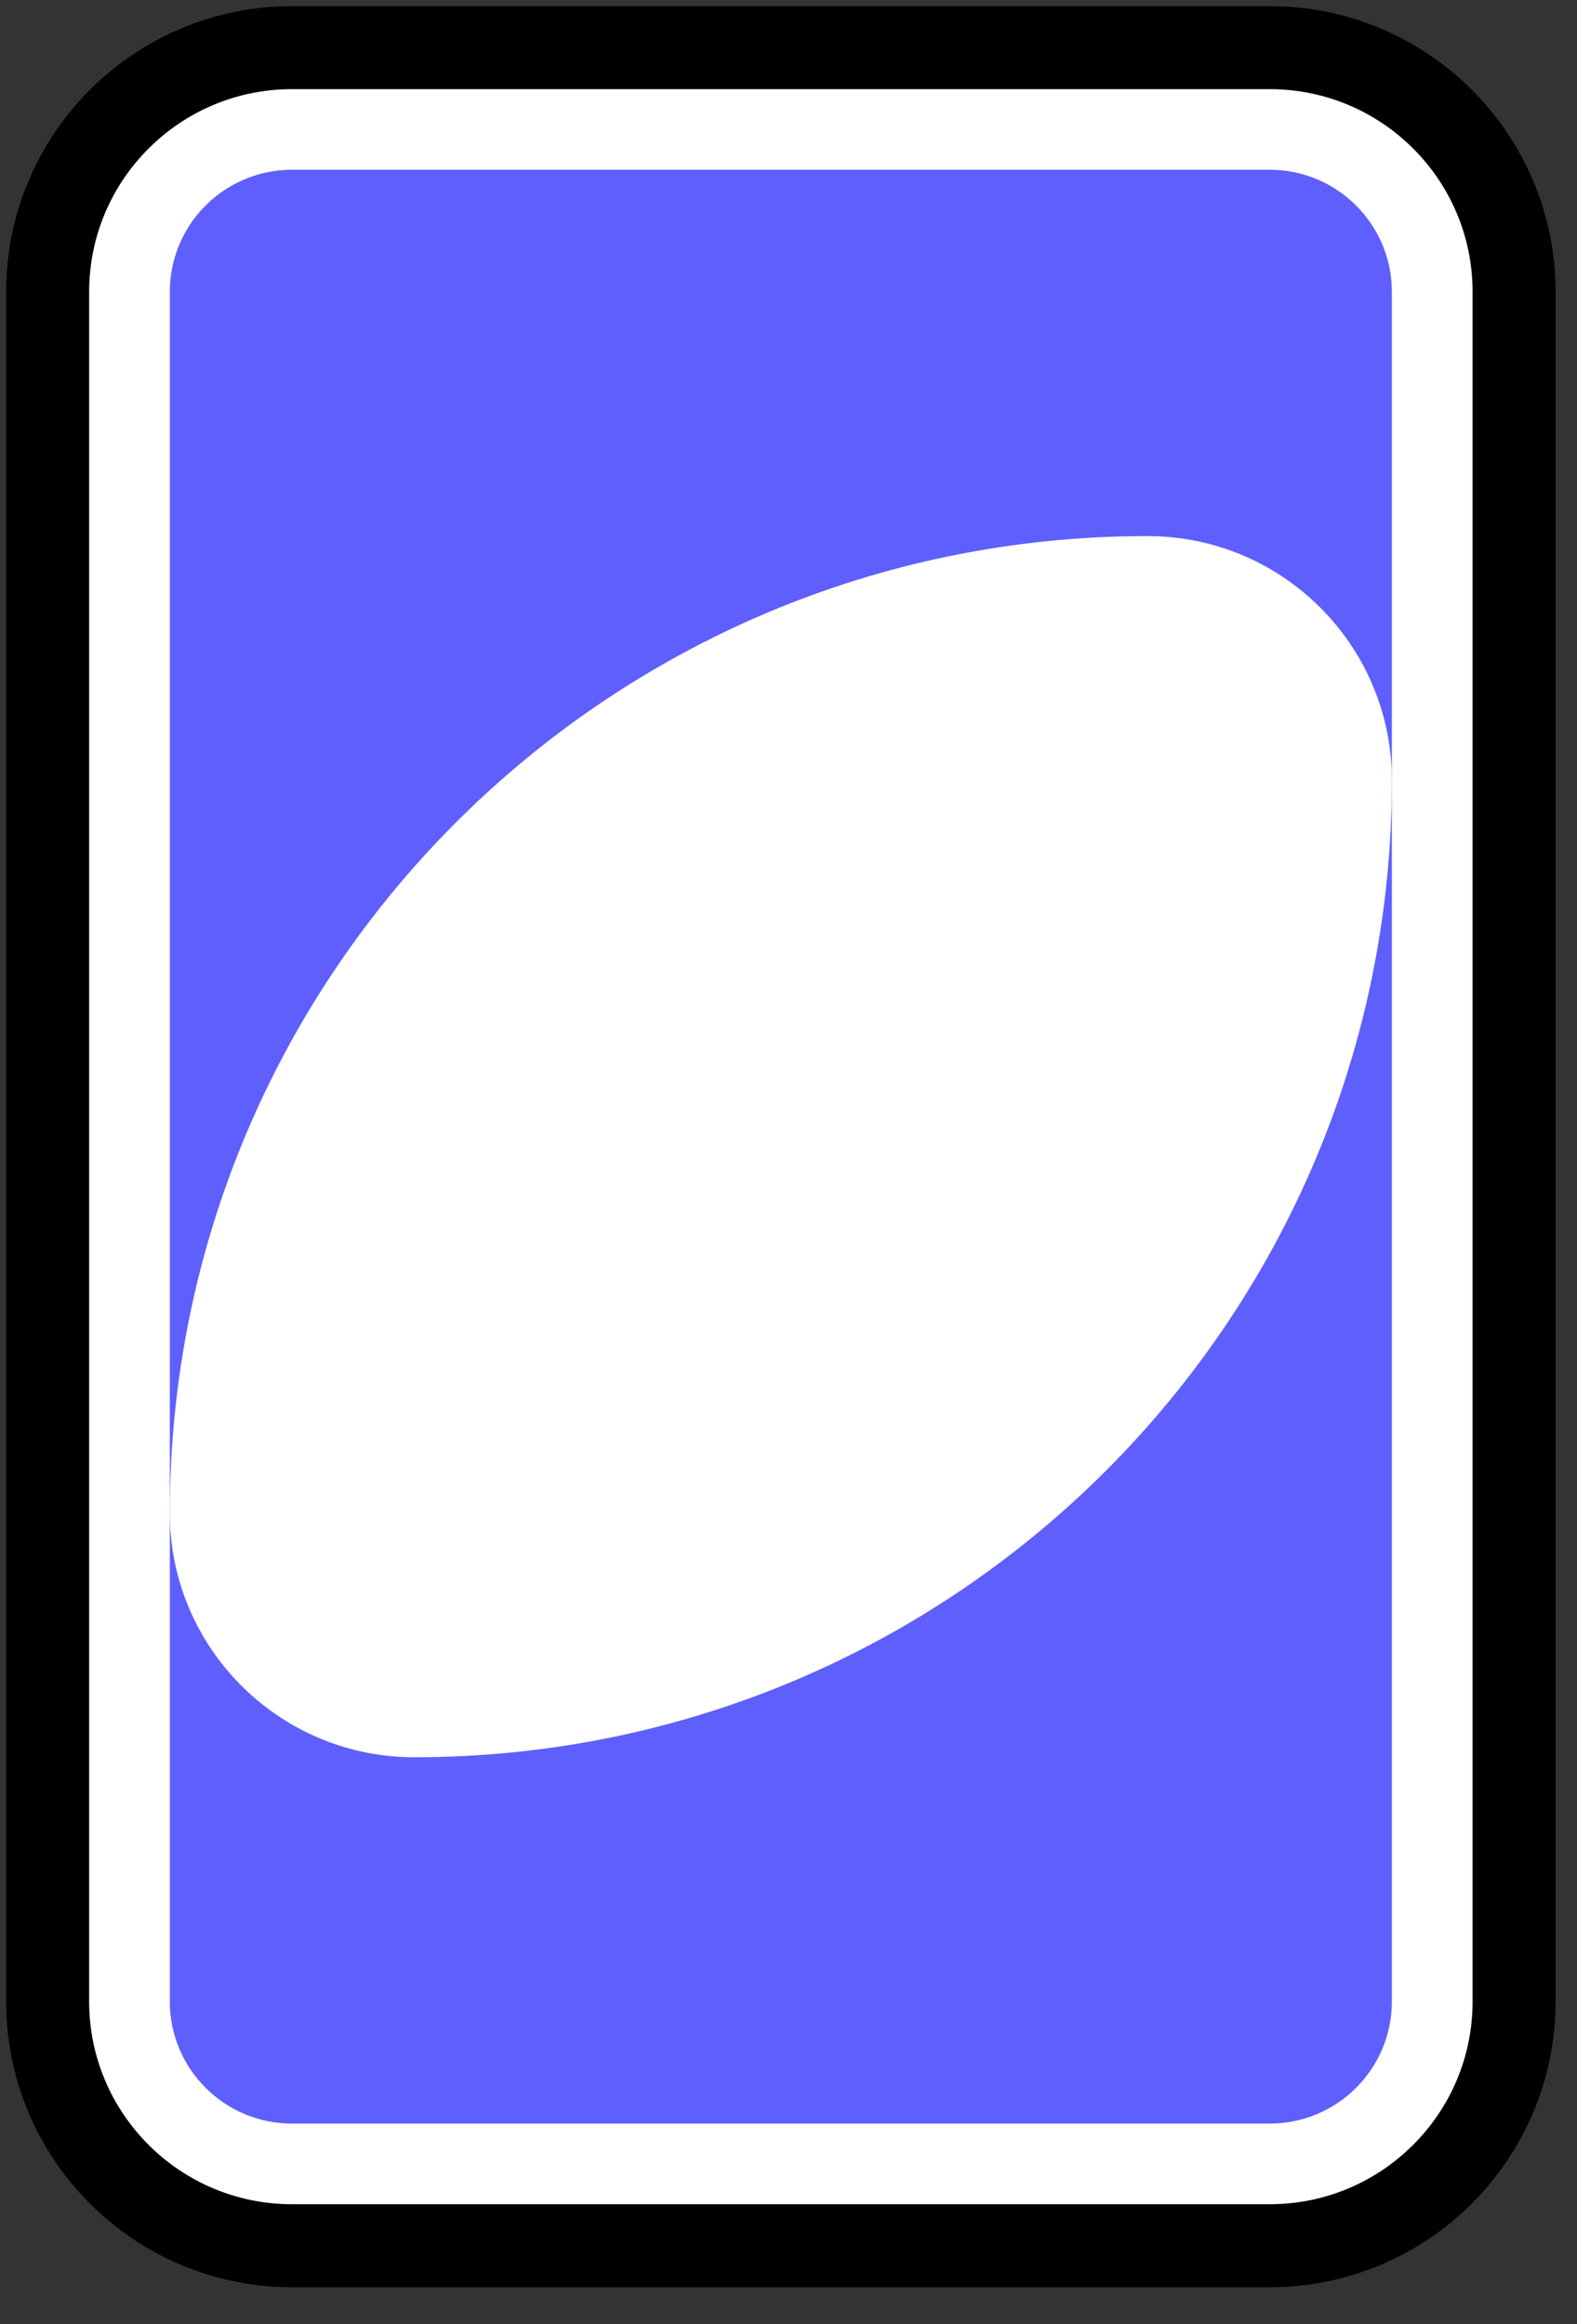 <svg width="38" height="56" viewBox="0 0 38 56" fill="none" xmlns="http://www.w3.org/2000/svg">
<rect x="0" y="0" width="38" height="56" fill="#333333" stroke="none"/>
<path d="M30.595 1.148H7.037C3.785 1.148 1.148 3.783 1.148 7.033V48.226C1.148 51.476 3.785 54.111 7.037 54.111H30.595C33.847 54.111 36.484 51.476 36.484 48.226V7.033C36.484 3.783 33.847 1.148 30.595 1.148Z" fill="white" stroke="black" stroke-width="2"/>
<path d="M30.594 4.09H7.037C5.41 4.09 4.092 5.407 4.092 7.032V48.225C4.092 49.851 5.41 51.168 7.037 51.168H30.594C32.22 51.168 33.539 49.851 33.539 48.225V7.032C33.539 5.407 32.22 4.09 30.594 4.09Z" fill="#5555FD" fill-opacity="0.94"/>
<path fill-rule="evenodd" clip-rule="evenodd" d="M27.649 12.917C14.639 12.917 4.092 23.456 4.092 36.456C4.092 39.706 6.729 42.341 9.981 42.341C22.992 42.341 33.539 31.802 33.539 18.802C33.539 15.551 30.902 12.917 27.649 12.917Z" fill="white"/>
</svg>
